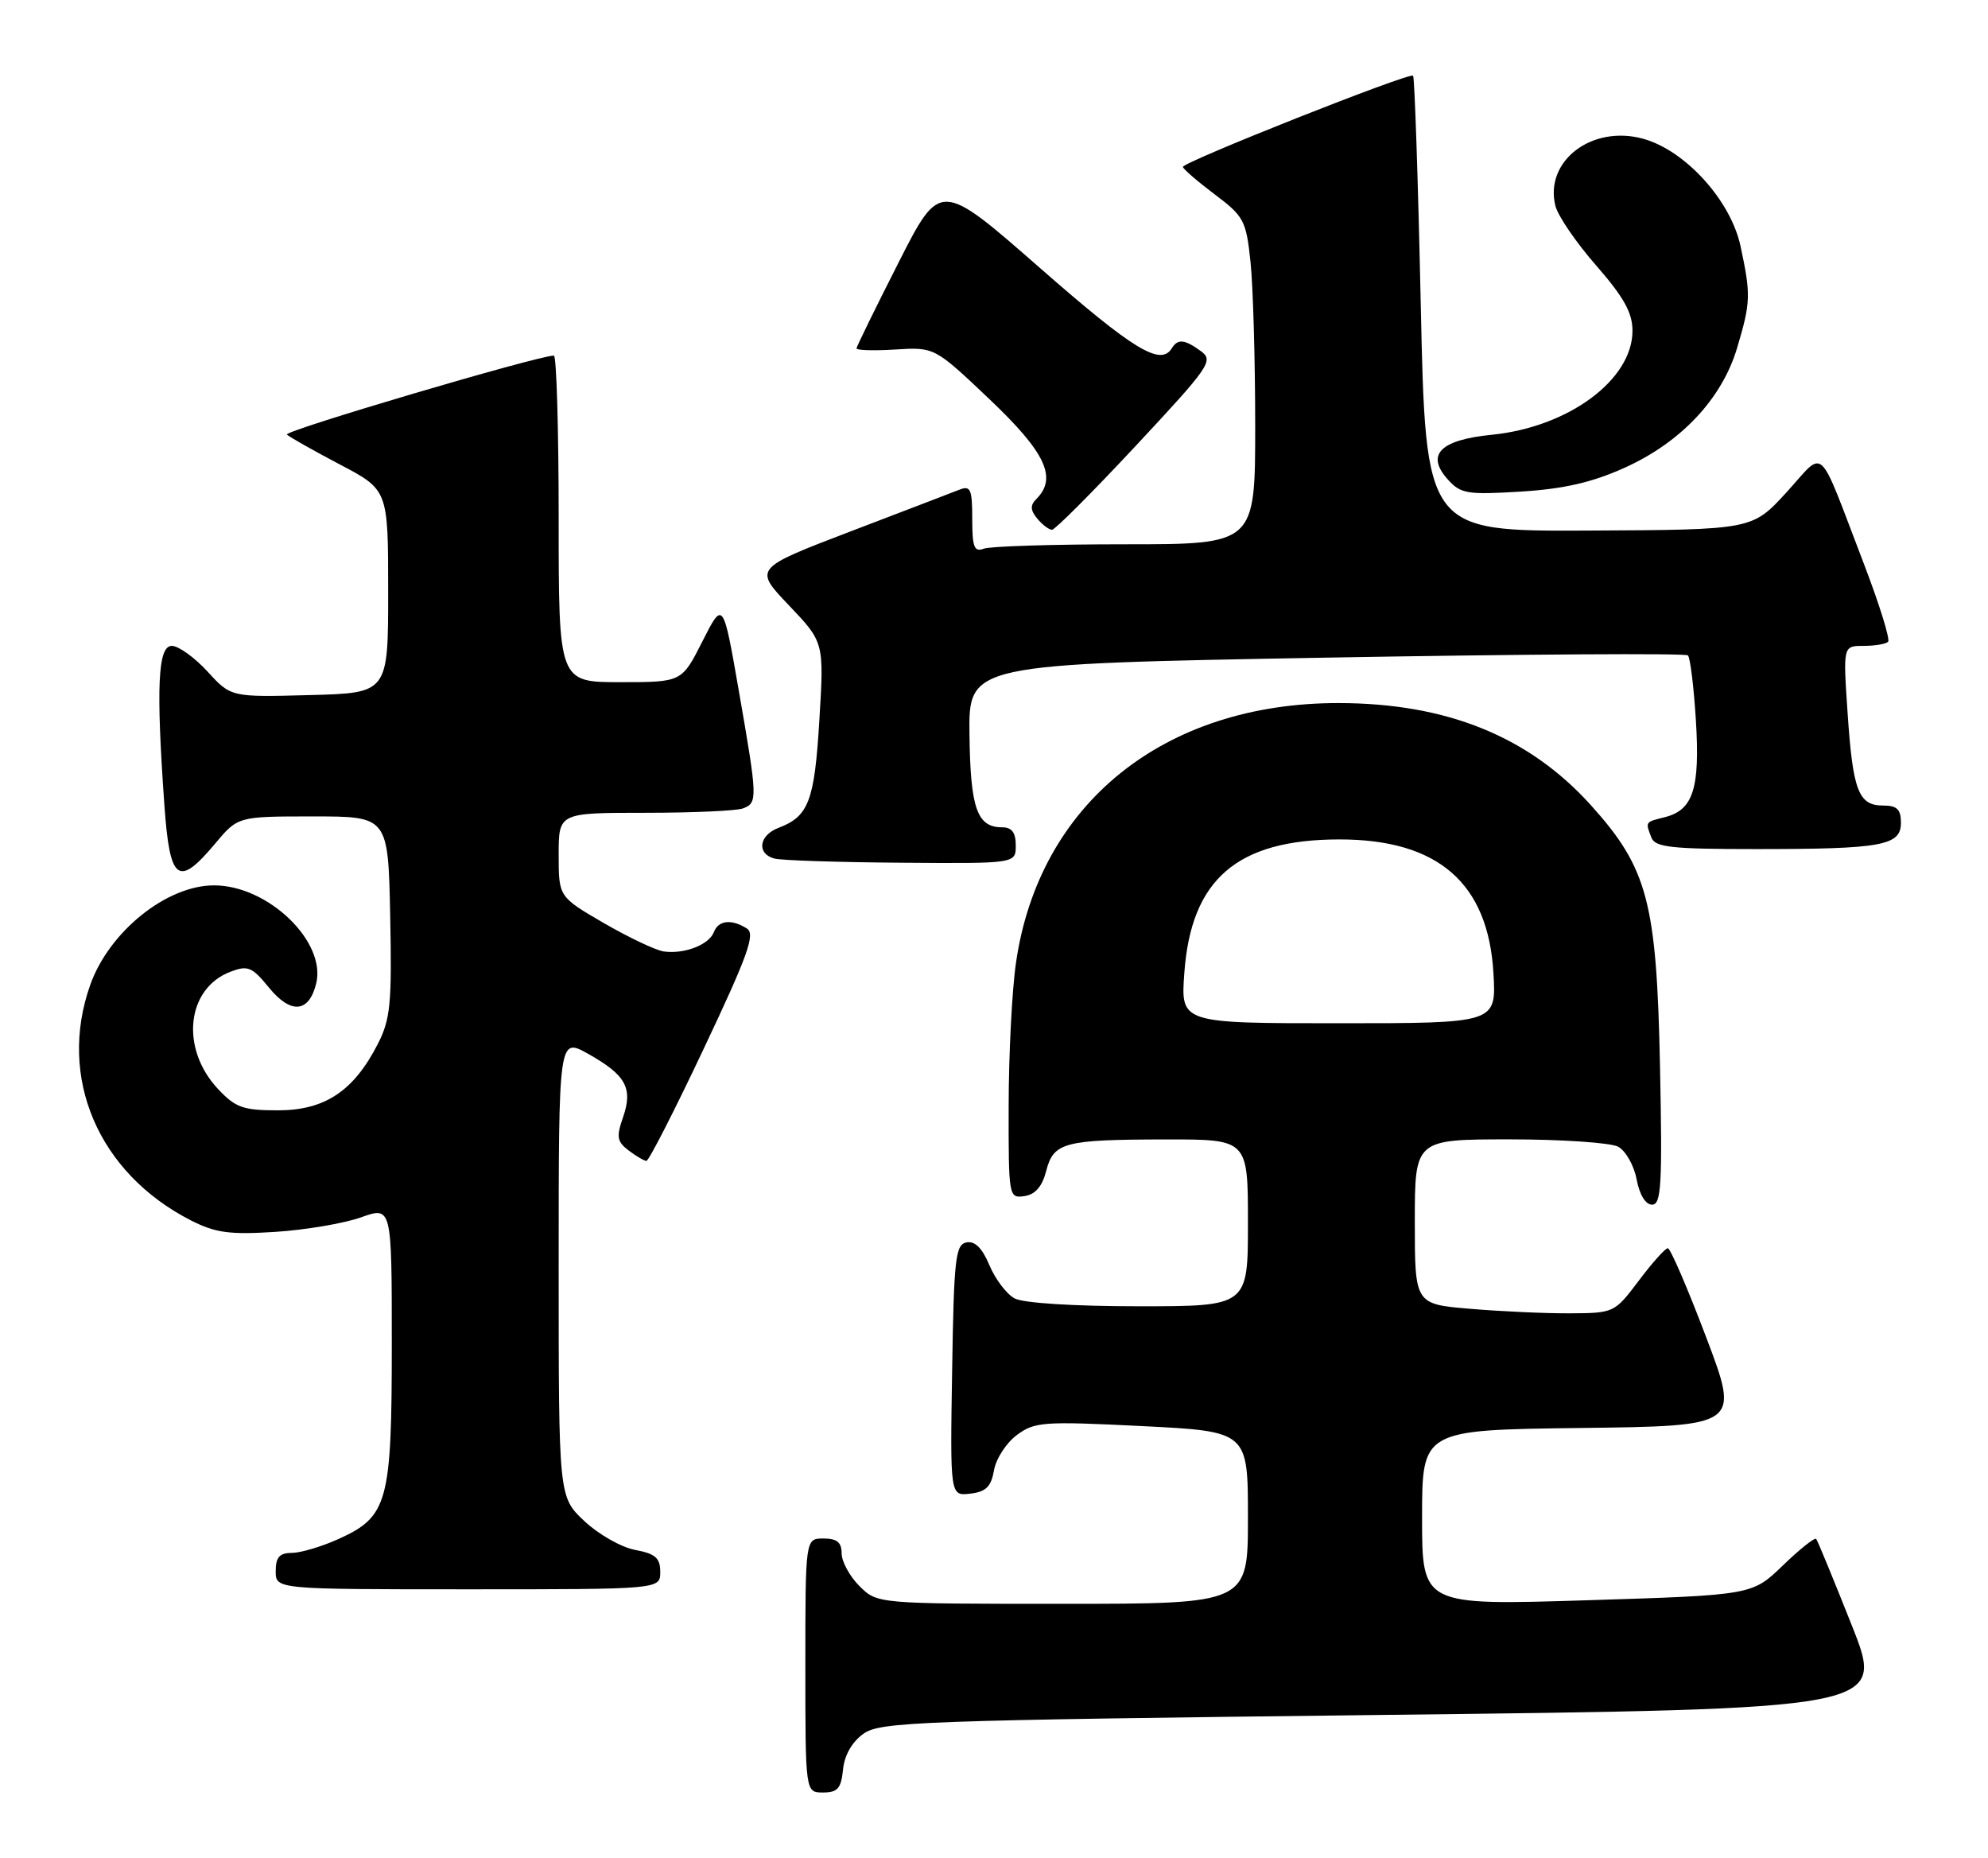<?xml version="1.0" encoding="UTF-8" standalone="no"?>
<!DOCTYPE svg PUBLIC "-//W3C//DTD SVG 1.1//EN" "http://www.w3.org/Graphics/SVG/1.1/DTD/svg11.dtd" >
<svg xmlns="http://www.w3.org/2000/svg" xmlns:xlink="http://www.w3.org/1999/xlink" version="1.1" viewBox="0 0 274 256">
 <g >
 <path fill="currentColor"
d=" M 116.19 243.85 C 116.38 241.87 117.43 240.03 119.00 238.91 C 121.32 237.25 126.55 237.06 190.65 236.31 C 259.80 235.50 259.80 235.50 255.24 224.00 C 252.73 217.68 250.52 212.30 250.32 212.06 C 250.12 211.82 248.06 213.46 245.73 215.71 C 241.50 219.80 241.50 219.80 218.75 220.51 C 196.00 221.22 196.00 221.22 196.00 209.13 C 196.00 197.04 196.00 197.04 217.89 196.77 C 239.79 196.50 239.79 196.50 235.15 184.25 C 232.60 177.51 230.22 172.00 229.87 172.00 C 229.52 172.00 227.72 174.01 225.87 176.47 C 222.53 180.90 222.44 180.94 216.40 180.97 C 213.05 180.99 206.86 180.71 202.65 180.35 C 195.00 179.71 195.00 179.71 195.00 168.35 C 195.00 157.00 195.00 157.00 208.07 157.00 C 215.25 157.00 221.98 157.46 223.02 158.01 C 224.06 158.57 225.21 160.59 225.57 162.51 C 225.97 164.63 226.80 166.00 227.70 166.00 C 228.97 166.00 229.13 163.26 228.79 146.75 C 228.32 124.32 227.09 119.65 219.33 111.02 C 210.77 101.50 199.44 96.90 184.50 96.88 C 160.44 96.86 143.20 110.73 140.03 132.67 C 139.48 136.43 139.03 145.27 139.02 152.32 C 139.00 164.95 139.03 165.13 141.19 164.82 C 142.69 164.60 143.64 163.50 144.19 161.37 C 145.21 157.40 146.62 157.03 160.75 157.01 C 172.00 157.00 172.00 157.00 172.00 168.50 C 172.00 180.00 172.00 180.00 156.93 180.00 C 148.05 180.00 141.04 179.56 139.85 178.92 C 138.74 178.33 137.18 176.27 136.37 174.35 C 135.39 171.99 134.37 170.97 133.21 171.20 C 131.69 171.49 131.47 173.43 131.23 188.83 C 130.95 206.14 130.95 206.14 133.72 205.82 C 135.89 205.57 136.60 204.87 137.00 202.61 C 137.27 201.01 138.69 198.83 140.14 197.75 C 142.59 195.92 143.78 195.83 157.39 196.51 C 172.00 197.24 172.00 197.24 172.00 209.12 C 172.00 221.00 172.00 221.00 146.45 221.00 C 120.91 221.00 120.91 221.00 118.45 218.55 C 117.10 217.20 116.00 215.17 116.00 214.05 C 116.00 212.53 115.35 212.00 113.50 212.00 C 111.00 212.00 111.00 212.00 111.00 229.50 C 111.00 247.00 111.00 247.00 113.44 247.00 C 115.44 247.00 115.93 246.44 116.19 243.85 Z  M 91.00 216.61 C 91.00 214.68 90.34 214.10 87.53 213.57 C 85.62 213.21 82.47 211.42 80.53 209.59 C 77.00 206.26 77.00 206.26 77.00 174.60 C 77.00 142.94 77.00 142.94 81.07 145.22 C 86.27 148.14 87.26 149.94 85.87 153.96 C 84.93 156.65 85.04 157.31 86.63 158.52 C 87.66 159.30 88.76 159.95 89.09 159.97 C 89.41 159.99 92.99 152.99 97.03 144.43 C 103.09 131.62 104.13 128.70 102.95 127.95 C 100.82 126.60 99.01 126.80 98.38 128.46 C 97.71 130.19 94.32 131.50 91.50 131.11 C 90.40 130.96 86.69 129.20 83.25 127.21 C 77.00 123.58 77.00 123.58 77.00 117.79 C 77.00 112.00 77.00 112.00 88.92 112.00 C 95.47 112.00 101.55 111.73 102.42 111.39 C 104.44 110.62 104.42 110.04 101.83 95.19 C 99.66 82.75 99.66 82.75 96.81 88.38 C 93.97 94.00 93.97 94.00 85.48 94.00 C 77.00 94.00 77.00 94.00 77.00 71.50 C 77.00 59.12 76.70 49.00 76.34 49.00 C 74.16 49.00 39.04 59.38 39.54 59.88 C 39.88 60.21 43.15 62.06 46.82 63.99 C 53.50 67.50 53.50 67.50 53.50 81.50 C 53.50 95.50 53.50 95.50 42.67 95.78 C 31.83 96.07 31.83 96.07 28.60 92.53 C 26.81 90.59 24.60 89.00 23.68 89.00 C 21.76 89.00 21.50 94.62 22.65 110.85 C 23.40 121.48 24.53 122.35 29.65 116.25 C 32.79 112.50 32.79 112.50 43.15 112.50 C 53.50 112.50 53.50 112.50 53.78 126.23 C 54.02 138.30 53.82 140.44 52.07 143.86 C 48.76 150.34 44.77 153.00 38.32 153.00 C 33.49 153.00 32.46 152.63 30.03 150.04 C 24.81 144.45 25.70 136.20 31.77 133.90 C 34.16 132.99 34.74 133.23 37.08 136.10 C 40.08 139.77 42.57 139.57 43.57 135.56 C 45.03 129.78 36.96 122.00 29.50 122.00 C 22.97 122.00 15.07 128.35 12.45 135.68 C 7.90 148.45 13.53 161.64 26.32 168.17 C 29.71 169.89 31.64 170.15 37.94 169.75 C 42.10 169.48 47.41 168.58 49.75 167.75 C 54.00 166.23 54.00 166.23 54.00 185.17 C 54.00 207.01 53.47 208.98 46.68 212.06 C 44.38 213.10 41.49 213.97 40.25 213.98 C 38.52 213.99 38.00 214.58 38.00 216.50 C 38.00 219.00 38.00 219.00 64.50 219.00 C 91.00 219.00 91.00 219.00 91.00 216.61 Z  M 140.00 116.50 C 140.00 114.72 139.46 114.00 138.12 114.00 C 134.67 114.00 133.75 111.41 133.62 101.25 C 133.50 91.50 133.50 91.50 182.79 90.62 C 209.90 90.14 232.33 90.00 232.64 90.31 C 232.96 90.62 233.45 94.65 233.74 99.26 C 234.32 108.64 233.37 111.62 229.47 112.60 C 226.72 113.29 226.76 113.22 227.61 115.42 C 228.12 116.75 230.35 117.00 241.98 117.00 C 259.38 117.00 262.00 116.53 262.00 113.38 C 262.00 111.52 261.46 111.00 259.54 111.00 C 256.15 111.00 255.37 108.97 254.65 98.25 C 254.02 89.00 254.02 89.00 256.84 89.00 C 258.40 89.00 259.92 88.75 260.23 88.43 C 260.54 88.12 259.04 83.29 256.89 77.68 C 250.37 60.71 251.66 61.90 246.21 67.86 C 241.50 73.00 241.50 73.00 219.00 73.11 C 196.50 73.22 196.50 73.22 195.82 42.02 C 195.45 24.85 194.97 10.64 194.76 10.43 C 194.27 9.94 163.01 22.33 163.04 23.00 C 163.05 23.27 165.01 24.97 167.39 26.76 C 171.47 29.83 171.75 30.37 172.36 36.15 C 172.71 39.53 173.00 49.65 173.00 58.65 C 173.00 75.00 173.00 75.00 155.08 75.00 C 145.23 75.00 136.45 75.27 135.58 75.61 C 134.28 76.11 134.00 75.39 134.00 71.50 C 134.00 67.41 133.77 66.88 132.25 67.47 C 131.29 67.85 124.51 70.45 117.19 73.24 C 103.89 78.33 103.89 78.33 108.73 83.41 C 113.58 88.50 113.58 88.50 112.93 99.23 C 112.26 110.39 111.46 112.50 107.29 114.08 C 104.58 115.11 104.26 117.66 106.75 118.31 C 107.71 118.56 115.59 118.82 124.25 118.88 C 140.00 119.00 140.00 119.00 140.00 116.50 Z  M 156.58 61.39 C 166.75 50.49 167.30 49.69 165.52 48.39 C 163.26 46.74 162.33 46.65 161.50 48.00 C 159.96 50.49 156.20 48.19 143.35 36.94 C 129.58 24.88 129.58 24.88 123.84 36.19 C 120.68 42.41 118.08 47.73 118.05 48.00 C 118.02 48.27 120.43 48.35 123.40 48.16 C 128.81 47.83 128.81 47.83 136.41 55.04 C 144.13 62.37 145.75 65.85 142.84 68.76 C 141.97 69.63 142.00 70.29 142.96 71.46 C 143.67 72.31 144.58 73.00 145.00 73.00 C 145.41 73.00 150.63 67.77 156.58 61.39 Z  M 223.86 64.48 C 231.68 60.97 237.34 54.95 239.43 47.91 C 241.30 41.63 241.33 40.64 239.89 33.91 C 238.54 27.62 232.28 20.72 226.47 19.12 C 219.40 17.17 212.83 22.20 214.38 28.38 C 214.73 29.76 217.26 33.47 220.01 36.60 C 223.81 40.96 225.00 43.09 225.00 45.58 C 225.00 52.34 216.17 58.86 205.60 59.91 C 198.48 60.62 196.48 62.65 199.54 66.06 C 201.33 68.05 202.20 68.19 209.61 67.74 C 215.51 67.37 219.39 66.49 223.86 64.48 Z  M 163.23 134.10 C 164.15 121.16 170.50 115.68 184.59 115.67 C 198.21 115.66 205.13 121.68 205.84 134.14 C 206.23 141.00 206.23 141.00 184.48 141.00 C 162.73 141.00 162.73 141.00 163.23 134.10 Z "/>
</g>
</svg>